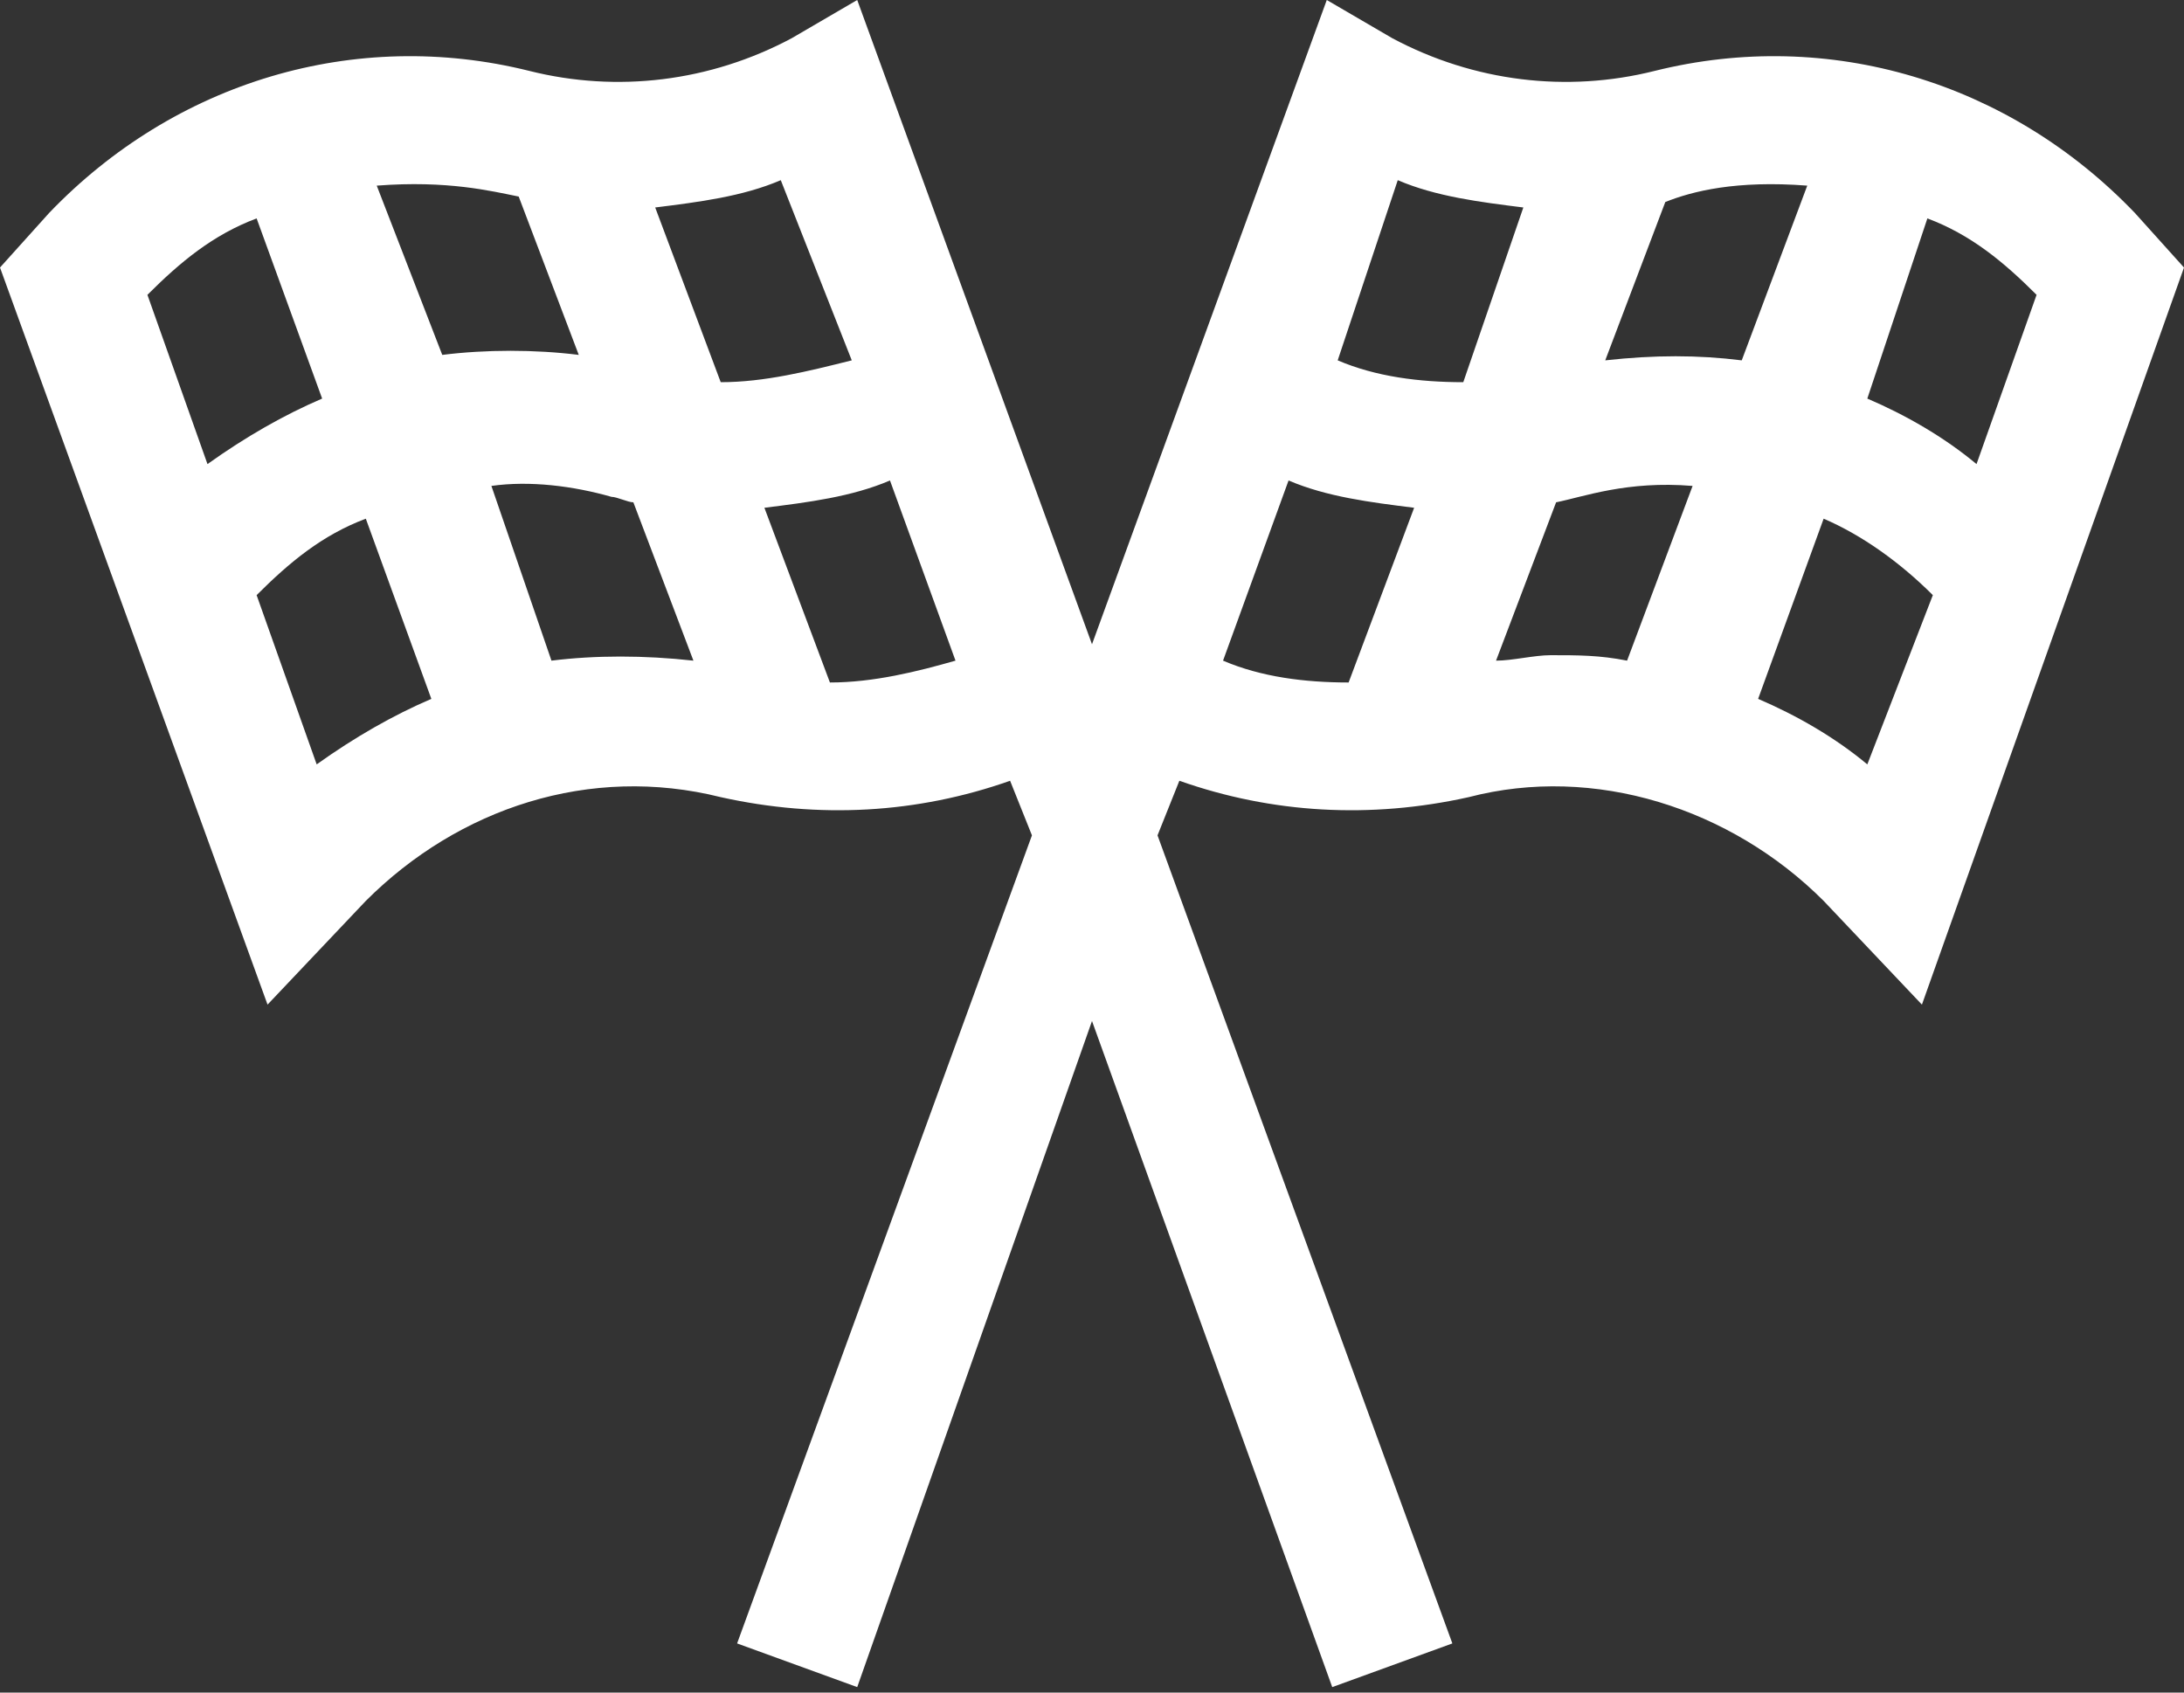 <?xml version="1.0" encoding="utf-8"?>
<!-- Generator: Adobe Illustrator 22.0.1, SVG Export Plug-In . SVG Version: 6.00 Build 0)  -->
<svg version="1.1" id="Layer_1" xmlns="http://www.w3.org/2000/svg" xmlns:xlink="http://www.w3.org/1999/xlink" x="0px" y="0px"
	 width="40px" height="31px" viewBox="0 0 40 31" style="enable-background:new 0 0 40 31;" xml:space="preserve">
<rect x="0" y="0" width="40" height="31" fill="#333333" stroke="none"/>
<style type="text/css">
	.st0{fill:#FFFFFF;}
</style>
<path class="st0" d="M30.3,1.3c-1.6,0.4-3.3,0.2-4.8-0.6L24.3,0L20,11.8L15.7,0l-1.2,0.7c-1.5,0.8-3.2,1-4.8,0.6
	C6.5,0.5,3.2,1.5,0.9,3.9L0,4.9l4.9,13.5l1.8-1.9c1.7-1.7,4.1-2.5,6.5-1.9c1.8,0.4,3.6,0.3,5.3-0.3l0.4,1l-5.4,14.8l2.2,0.8L20,18.7
	l4.4,12.2l2.2-0.8l-5.4-14.8l0.4-1c1.7,0.6,3.5,0.7,5.3,0.3c2.3-0.6,4.8,0.2,6.5,1.9l1.8,1.9L40,4.9l-0.9-1
	C36.8,1.5,33.5,0.5,30.3,1.3z M15.6,6.6C14.8,6.8,14,7,13.2,7l-1.2-3.2c0.8-0.1,1.6-0.2,2.3-0.5L15.6,6.6z M9.5,3.6l1.1,2.9
	c-0.8-0.1-1.7-0.1-2.5,0L6.9,3.4C8.2,3.3,9,3.5,9.5,3.6z M4.7,4l1.2,3.3C5.2,7.6,4.5,8,3.8,8.5L2.7,5.4C3.3,4.8,3.9,4.3,4.7,4z
	 M5.8,14l-1.1-3.1c0.6-0.6,1.2-1.1,2-1.4l1.2,3.3C7.2,13.1,6.5,13.5,5.8,14z M10.1,12.1L9,8.9c0.7-0.1,1.5,0,2.2,0.2
	c0.1,0,0.3,0.1,0.4,0.1l1.1,2.9C11.8,12,10.9,12,10.1,12.1z M15.2,12.5l-1.2-3.2c0.8-0.1,1.6-0.2,2.3-0.5l1.2,3.3
	C16.8,12.3,16,12.5,15.2,12.5z M37.3,5.4l-1.1,3.1c-0.6-0.5-1.3-0.9-2-1.2L35.3,4C36.1,4.3,36.7,4.8,37.3,5.4z M33.1,3.4l-1.2,3.2
	c-0.8-0.1-1.6-0.1-2.5,0l1.1-2.9C31,3.5,31.8,3.3,33.1,3.4z M25.6,3.3c0.7,0.3,1.5,0.4,2.3,0.5L26.8,7c-0.8,0-1.6-0.1-2.3-0.4
	L25.6,3.3z M23.6,8.8c0.7,0.3,1.5,0.4,2.3,0.5l-1.2,3.2c-0.8,0-1.6-0.1-2.3-0.4L23.6,8.8z M27.4,12.1l1.1-2.9
	C29,9.1,29.8,8.8,31,8.9l-1.2,3.2c-0.5-0.1-0.9-0.1-1.4-0.1C28.1,12,27.7,12.1,27.4,12.1z M34.2,14c-0.6-0.5-1.3-0.9-2-1.2l1.2-3.3
	c0.7,0.3,1.4,0.8,2,1.4L34.2,14z"/>
</svg>
